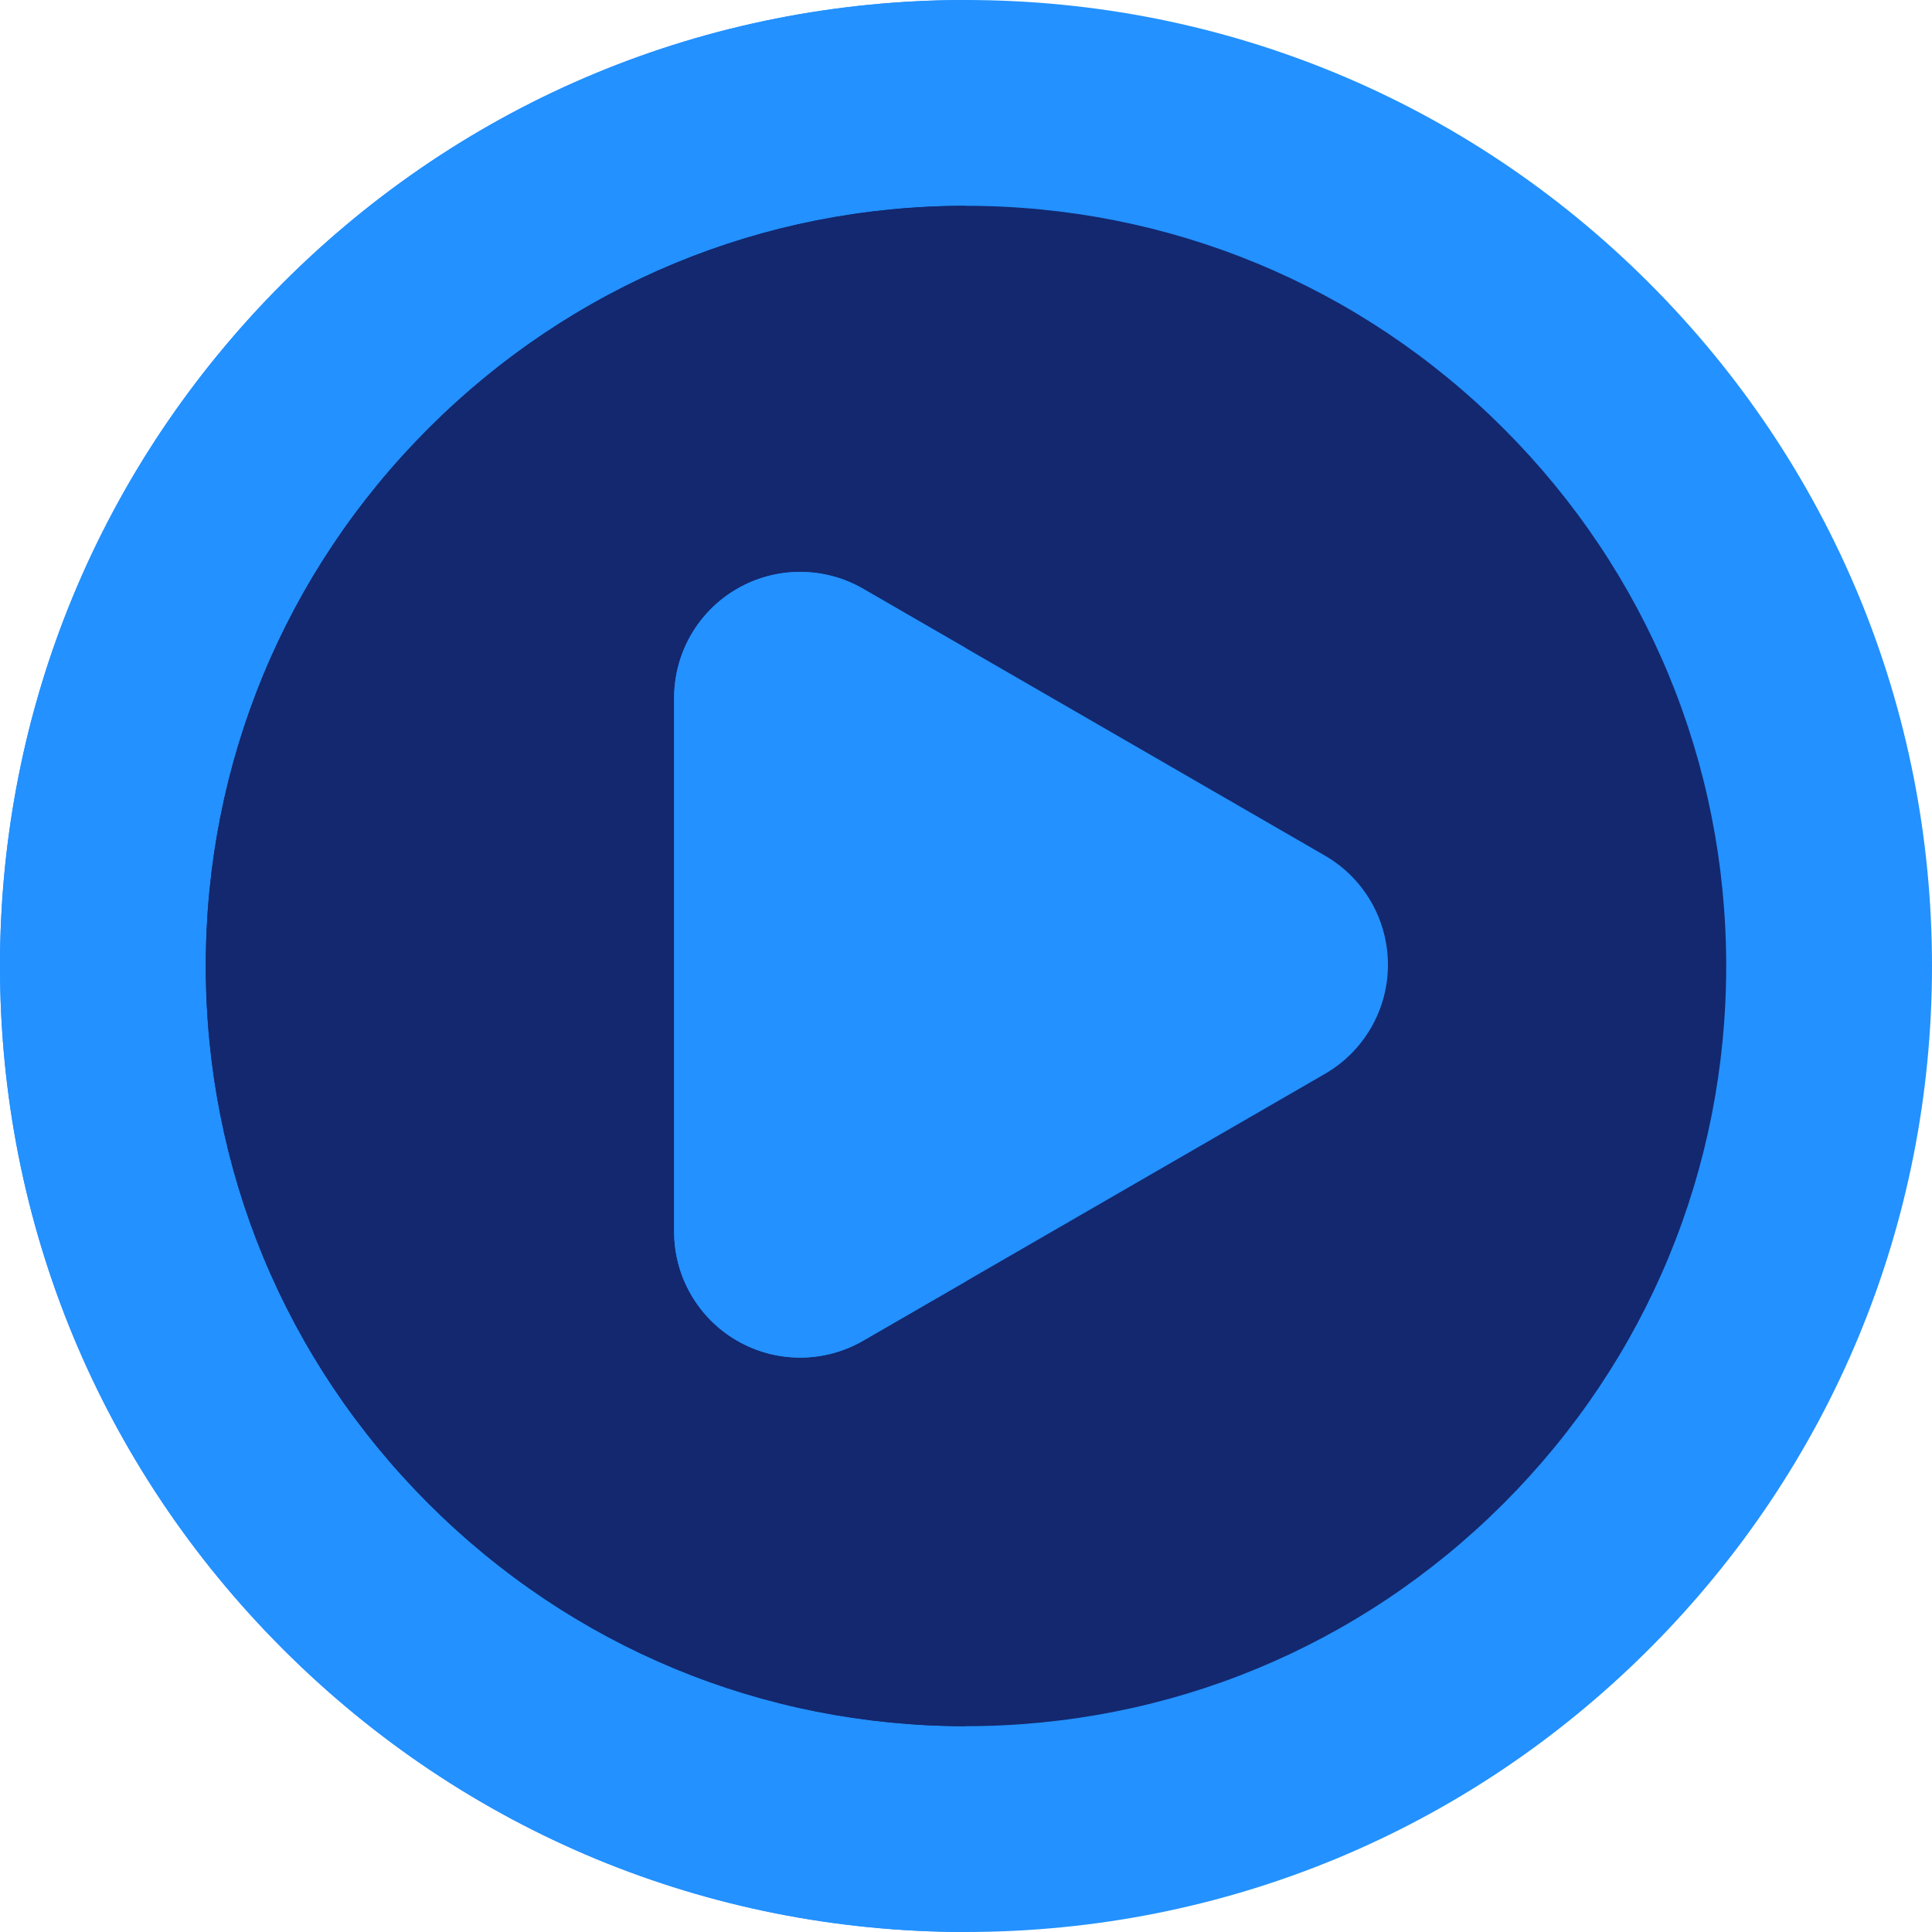 <!DOCTYPE svg PUBLIC "-//W3C//DTD SVG 1.1//EN" "http://www.w3.org/Graphics/SVG/1.1/DTD/svg11.dtd">
<!-- Uploaded to: SVG Repo, www.svgrepo.com, Transformed by: SVG Repo Mixer Tools -->
<svg height="800px" width="800px" version="1.1" id="Layer_1" xmlns="http://www.w3.org/2000/svg" xmlns:xlink="http://www.w3.org/1999/xlink" viewBox="0 0 512 512" xml:space="preserve" fill="#000000">
<g id="SVGRepo_bgCarrier" stroke-width="0"/>
<g id="SVGRepo_tracerCarrier" stroke-linecap="round" stroke-linejoin="round"/>
<g id="SVGRepo_iconCarrier"> <path style="fill:#2391ff;" d="M437.02,74.98C388.667,26.628,324.25,0,255.87,0S123.333,26.628,74.98,74.98 C26.628,123.333,0,187.62,0,256s26.628,132.667,74.98,181.02C123.333,485.372,187.49,512,255.87,512s132.797-26.628,181.15-74.98 C485.372,388.667,512,324.38,512,256S485.372,123.333,437.02,74.98z"/> <path style="fill:#2391ff;" d="M255.87,0.003C187.58,0.067,123.275,26.686,74.98,74.98C26.628,123.333,0,187.62,0,256 s26.628,132.667,74.98,181.02c48.295,48.294,112.6,74.915,180.89,74.978V0.003z"/> <path style="fill:#13286f;" d="M398.454,113.546c-38.051-38.052-88.772-59.007-142.584-59.007s-104.273,20.955-142.325,59.007 C75.494,151.597,54.539,202.188,54.539,256s20.955,104.403,59.007,142.454c38.05,38.052,88.511,59.007,142.324,59.007 s104.534-20.955,142.584-59.007c38.052-38.051,59.007-88.642,59.007-142.454S436.506,151.597,398.454,113.546z"/> <path style="fill:#13286f;" d="M255.87,54.542c-53.721,0.063-104.331,21.01-142.325,59.004 C75.494,151.597,54.539,202.188,54.539,256s20.955,104.403,59.006,142.454c37.994,37.993,88.603,58.94,142.325,59.004V54.542z"/> <path style="fill:#2391ff;" d="M351.134,226.757l-122.387-70.716c-5.168-2.986-10.937-4.479-16.706-4.479 c-5.763,0-11.527,1.49-16.691,4.471c-10.335,5.964-16.7,16.988-16.7,28.92v141.432c0,11.932,6.367,22.957,16.7,28.92 c5.165,2.98,10.928,4.471,16.691,4.471c5.769,0,11.537-1.493,16.706-4.479l122.387-70.716c10.326-5.966,16.686-16.986,16.686-28.912 C367.82,243.743,361.46,232.723,351.134,226.757z"/> <path style="fill:#2391ff;" d="M255.87,171.713l-27.122-15.672c-5.168-2.986-10.937-4.479-16.706-4.479 c-5.763,0-11.527,1.49-16.691,4.471c-10.335,5.964-16.7,16.988-16.7,28.92v141.432c0,11.932,6.367,22.957,16.7,28.92 c5.165,2.98,10.928,4.471,16.691,4.471c5.769,0,11.537-1.493,16.706-4.479l27.122-15.672V171.713z"/> </g>
</svg>